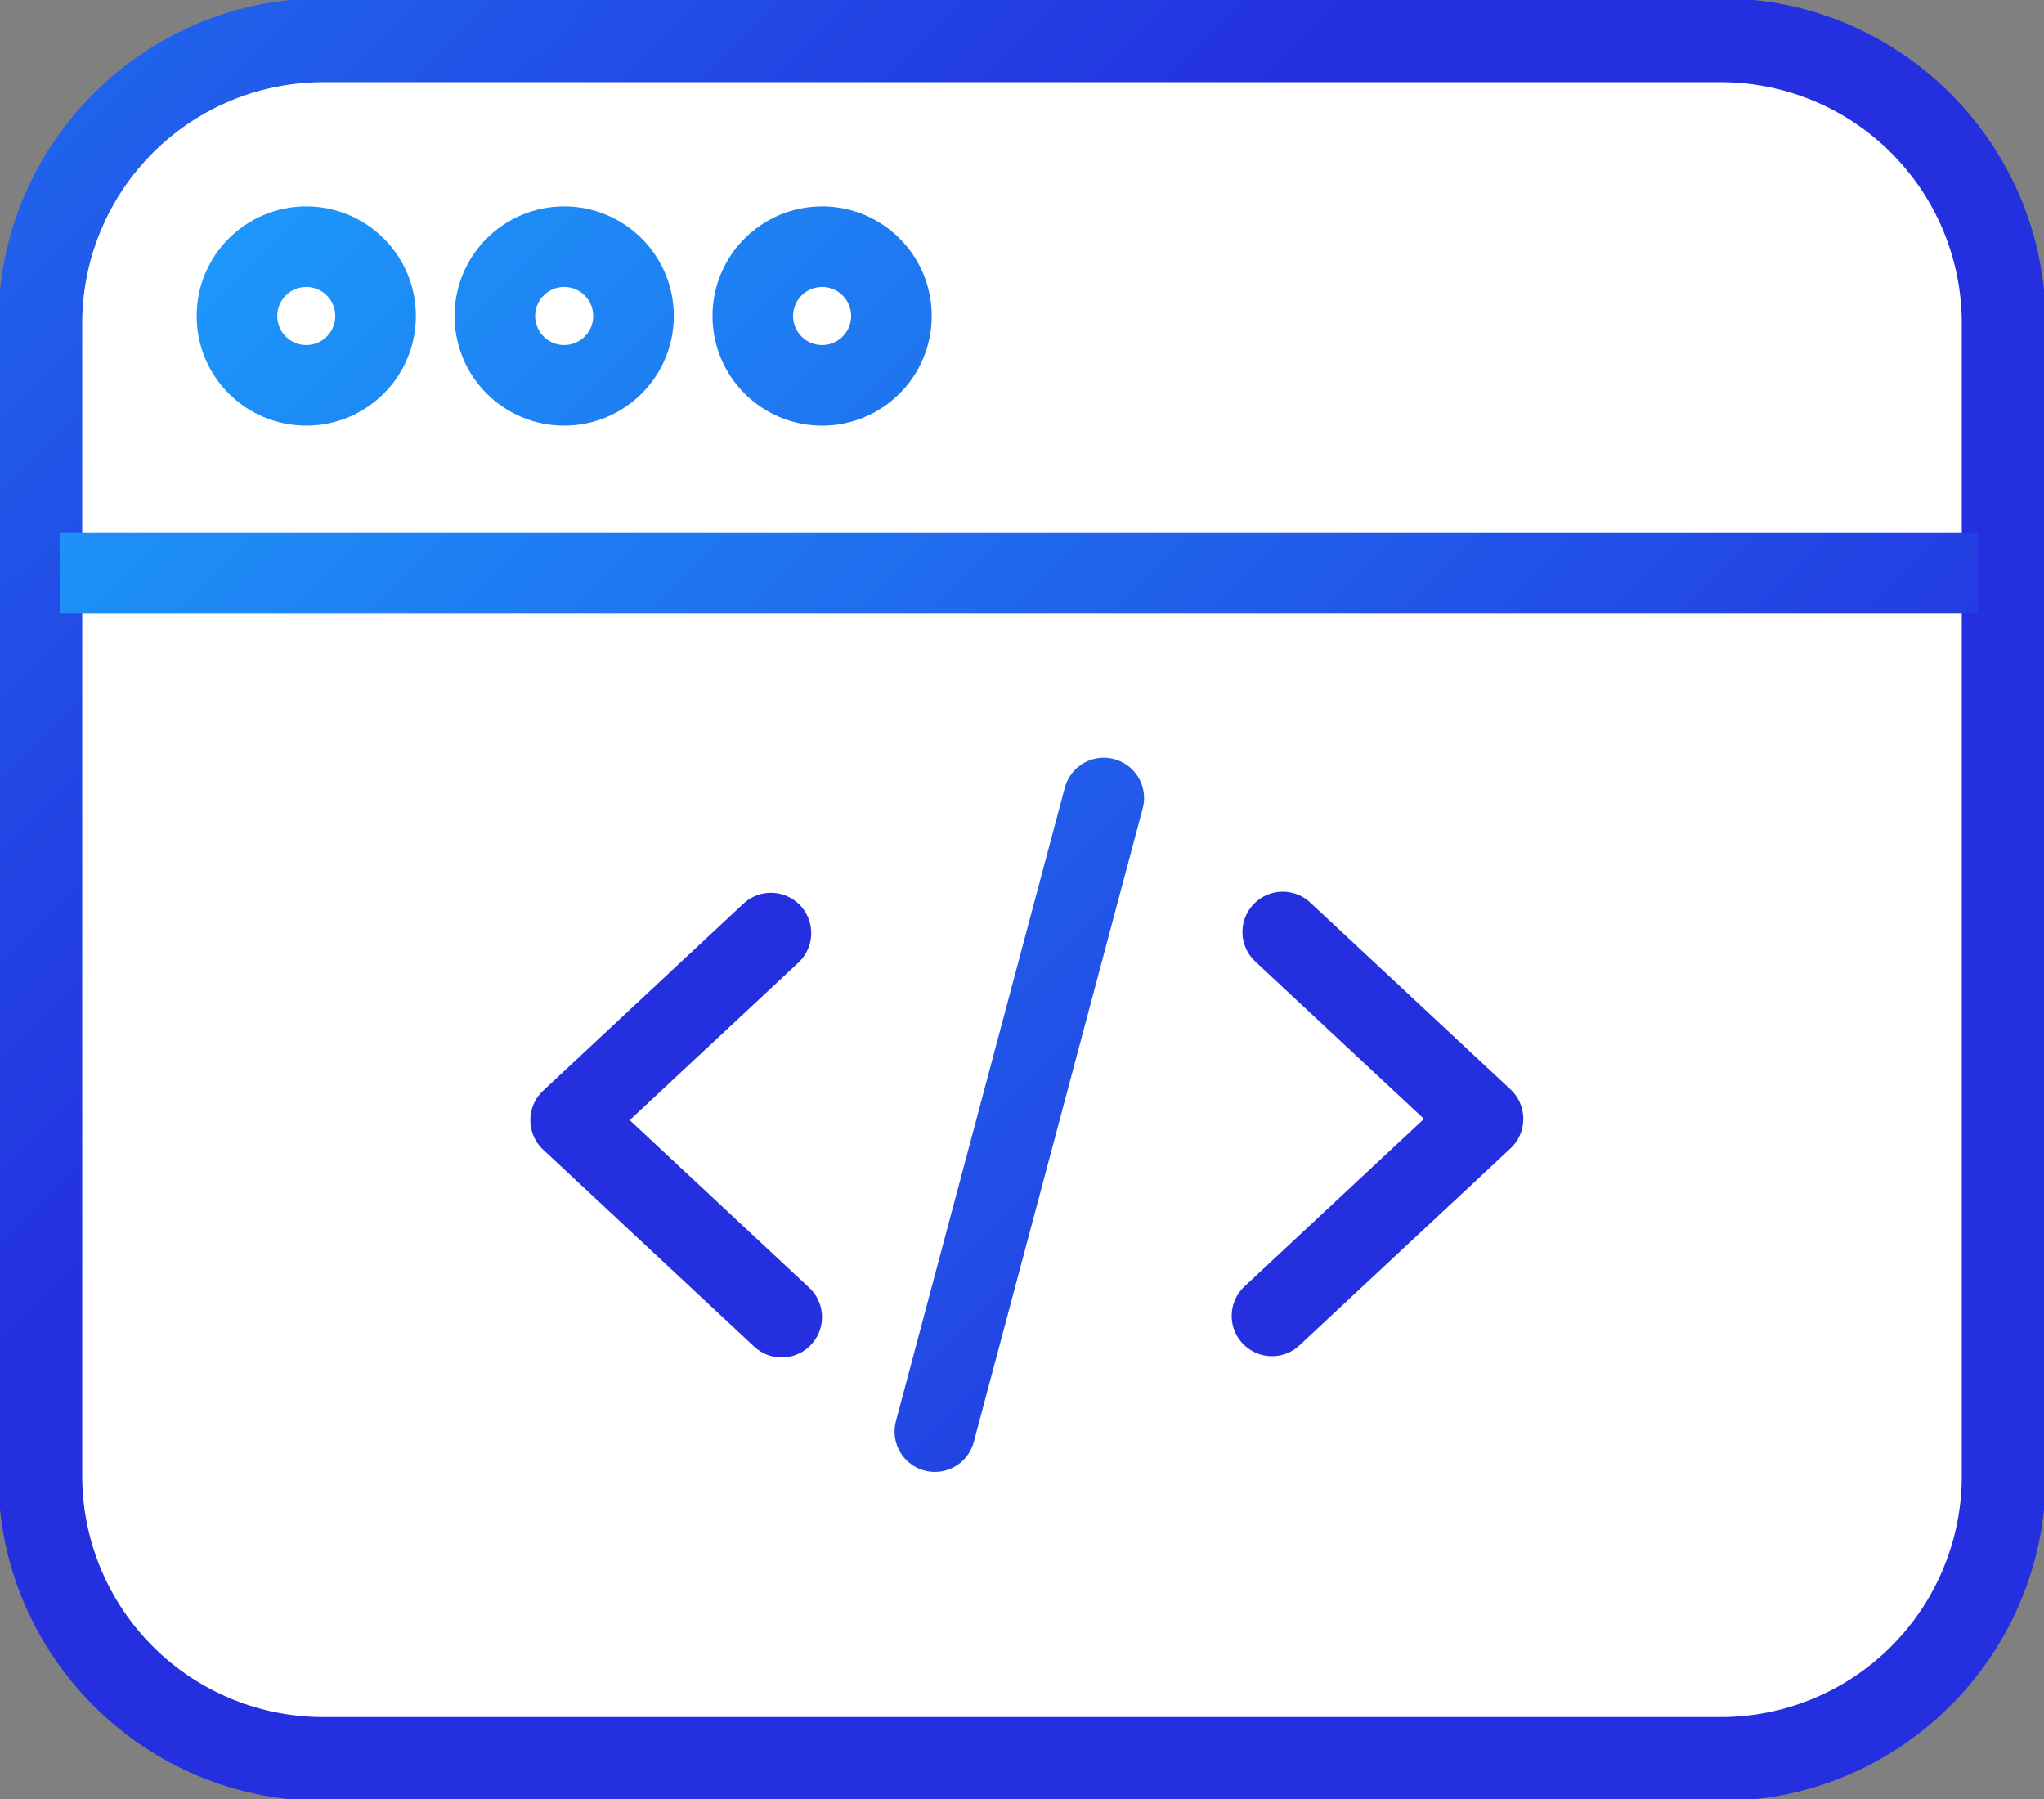 <svg xmlns="http://www.w3.org/2000/svg" viewBox="0 0 634 558"><rect x="0" y="0" width="634" height="558" fill="#808080" stroke="none"/><defs>
<linearGradient id="SVG_BLUE" gradientTransform="rotate(45)" gradientUnits="userSpaceOnUse">
<stop offset="0" stop-color="#1babfea6"/>
<stop offset="1" stop-color="#2430dfa6"/>
</linearGradient>
</defs>
<g fill="url(#SVG_BLUE)" stroke="url(#SVG_BLUE)">
<rect x="12.5" y="12.5" width="609" height="533" rx="87.5" fill="#fff"/>
<path d="M889,140a75.29,75.29,0,0,1,75,75V573a75.29,75.29,0,0,1-75,75H455a75.29,75.29,0,0,1-75-75V215a75.29,75.29,0,0,1,75-75H889m0-25H455c-55,0-100,45-100,100V573c0,55,45,100,100,100H889c55,0,100-45,100-100V215c0-55-45-100-100-100Z" transform="translate(-355 -115)"/>
<line x1="18.5" y1="177.78" x2="613.5" y2="177.78" stroke-miterlimit="10" stroke-width="25"/>
<circle cx="95" cy="98" r="21.5" fill="none" stroke-miterlimit="10" stroke-width="25"/><circle cx="175" cy="98" r="21.5" fill="none" stroke-miterlimit="10" stroke-width="25"/><circle cx="255" cy="98" r="21.5" fill="none" stroke-miterlimit="10" stroke-width="25"/><line x1="289.97" y1="443.97" x2="342.36" y2="247.5" fill="none" stroke-linecap="round" stroke-miterlimit="10" stroke-width="25"/><path d="M594.12,404.39l-62.12,58,65.46,61.09" transform="translate(-355 -115)" fill="none" stroke-linecap="round" stroke-linejoin="round" stroke-width="25"/><path d="M752.88,404.05,815,462l-65.46,61.09" transform="translate(-355 -115)" fill="none" stroke-linecap="round" stroke-linejoin="round" stroke-width="25"/>
</g>
</svg>
